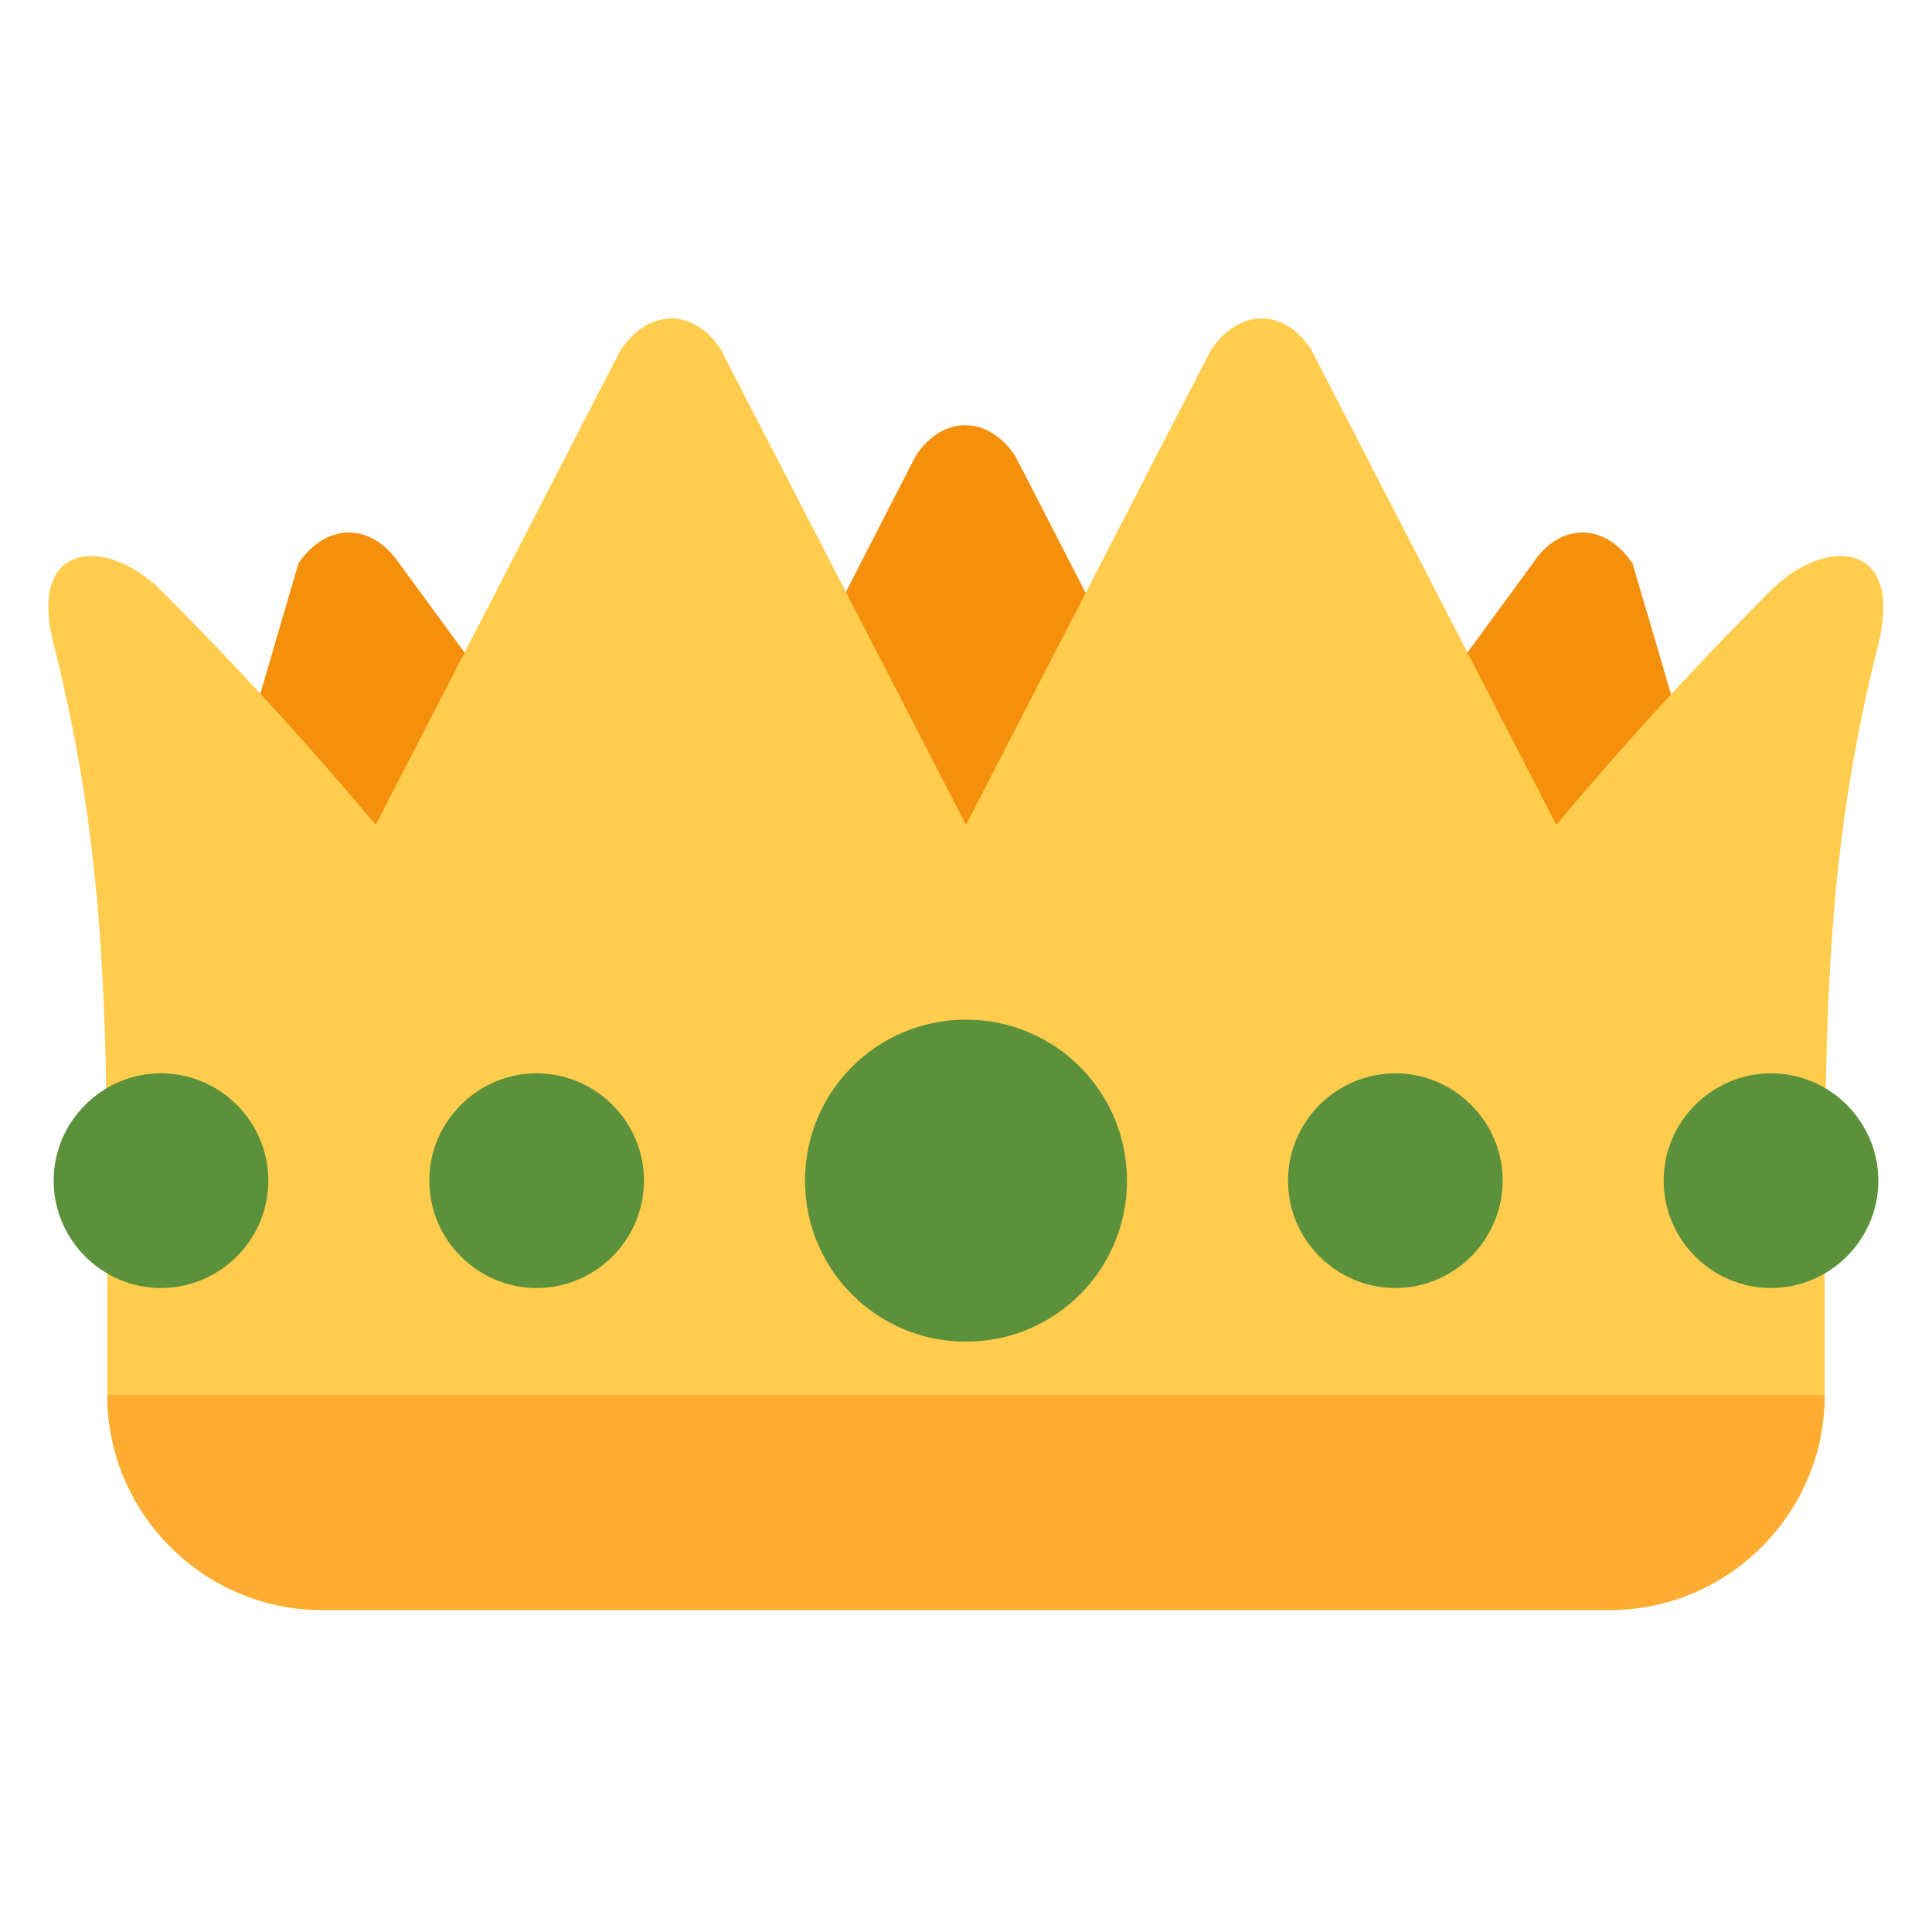<svg xmlns="http://www.w3.org/2000/svg" viewBox="0 0 45 45" enable-background="new 0 0 45 45"><defs><clipPath id="a"><path d="M0 36h36V0H0v36z"/></clipPath></defs><g><g><g clip-path="url(#a)" transform="matrix(1.25 0 0 -1.25 0 45)"><g><path fill="#f4900c" d="M18.93 10.5c-.5-.77-1.35-.77-1.86 0l-4.68 5.1c-.53.77-.53 2.03 0 2.8l4.67 9.1c.5.77 1.35.77 1.86 0l4.68-9.1c.53-.77.53-2.03 0-2.8l-4.67-5.1z"/></g><g><path fill="#f4900c" d="M28.43 8.5c-.5-.77-1.35-.77-1.86 0l-4.68 5.1c-.53.77-.53 2.03 0 2.8l6.67 9.1c.5.77 1.35.77 1.86 0l2.68-9.1c.53-.77.53-2.03 0-2.8l-4.67-5.1z"/></g><g><path fill="#f4900c" d="M9.44 8.5c-.52-.77-1.36-.77-1.88 0L2.9 13.6c-.53.77-.53 2.03 0 2.8l2.66 9.1c.52.77 1.36.77 1.88 0l6.67-9.1c.53-.77.53-2.03 0-2.8L9.45 8.5z"/></g><g><path fill="#ffcc4d" d="M33 25c-.45-.45-2.12-2.12-4-4.37l-4.57 8.86c-.5.77-1.35.77-1.87-.02L18 20.63l-4.57 8.86c-.5.77-1.35.77-1.87-.02L7 20.63C5.12 22.88 3.45 24.55 3 25c-1 1-2.5.94-2-1 1-4 1-7 1-12v-2c0-2.2 1.8-4 4-4h24c2.2 0 4 1.8 4 4v2c0 5 0 8 1 12 .48 1.94-1 2-2 1"/></g><g><path fill="#5c913b" d="M21 14c0-1.66-1.34-3-3-3s-3 1.34-3 3 1.34 3 3 3 3-1.34 3-3"/></g><g><path fill="#5c913b" d="M28 14c0-1.1-.9-2-2-2s-2 .9-2 2 .9 2 2 2 2-.9 2-2"/></g><g><path fill="#5c913b" d="M35 14c0-1.1-.9-2-2-2s-2 .9-2 2 .9 2 2 2 2-.9 2-2"/></g><g><path fill="#5c913b" d="M12 14c0-1.1-.9-2-2-2s-2 .9-2 2 .9 2 2 2 2-.9 2-2"/></g><g><path fill="#5c913b" d="M5 14c0-1.1-.9-2-2-2s-2 .9-2 2 .9 2 2 2 2-.9 2-2"/></g><g><path fill="#ffac33" d="M34 10c0-2.2-1.8-4-4-4H6c-2.2 0-4 1.8-4 4h32z"/></g></g></g></g></svg>